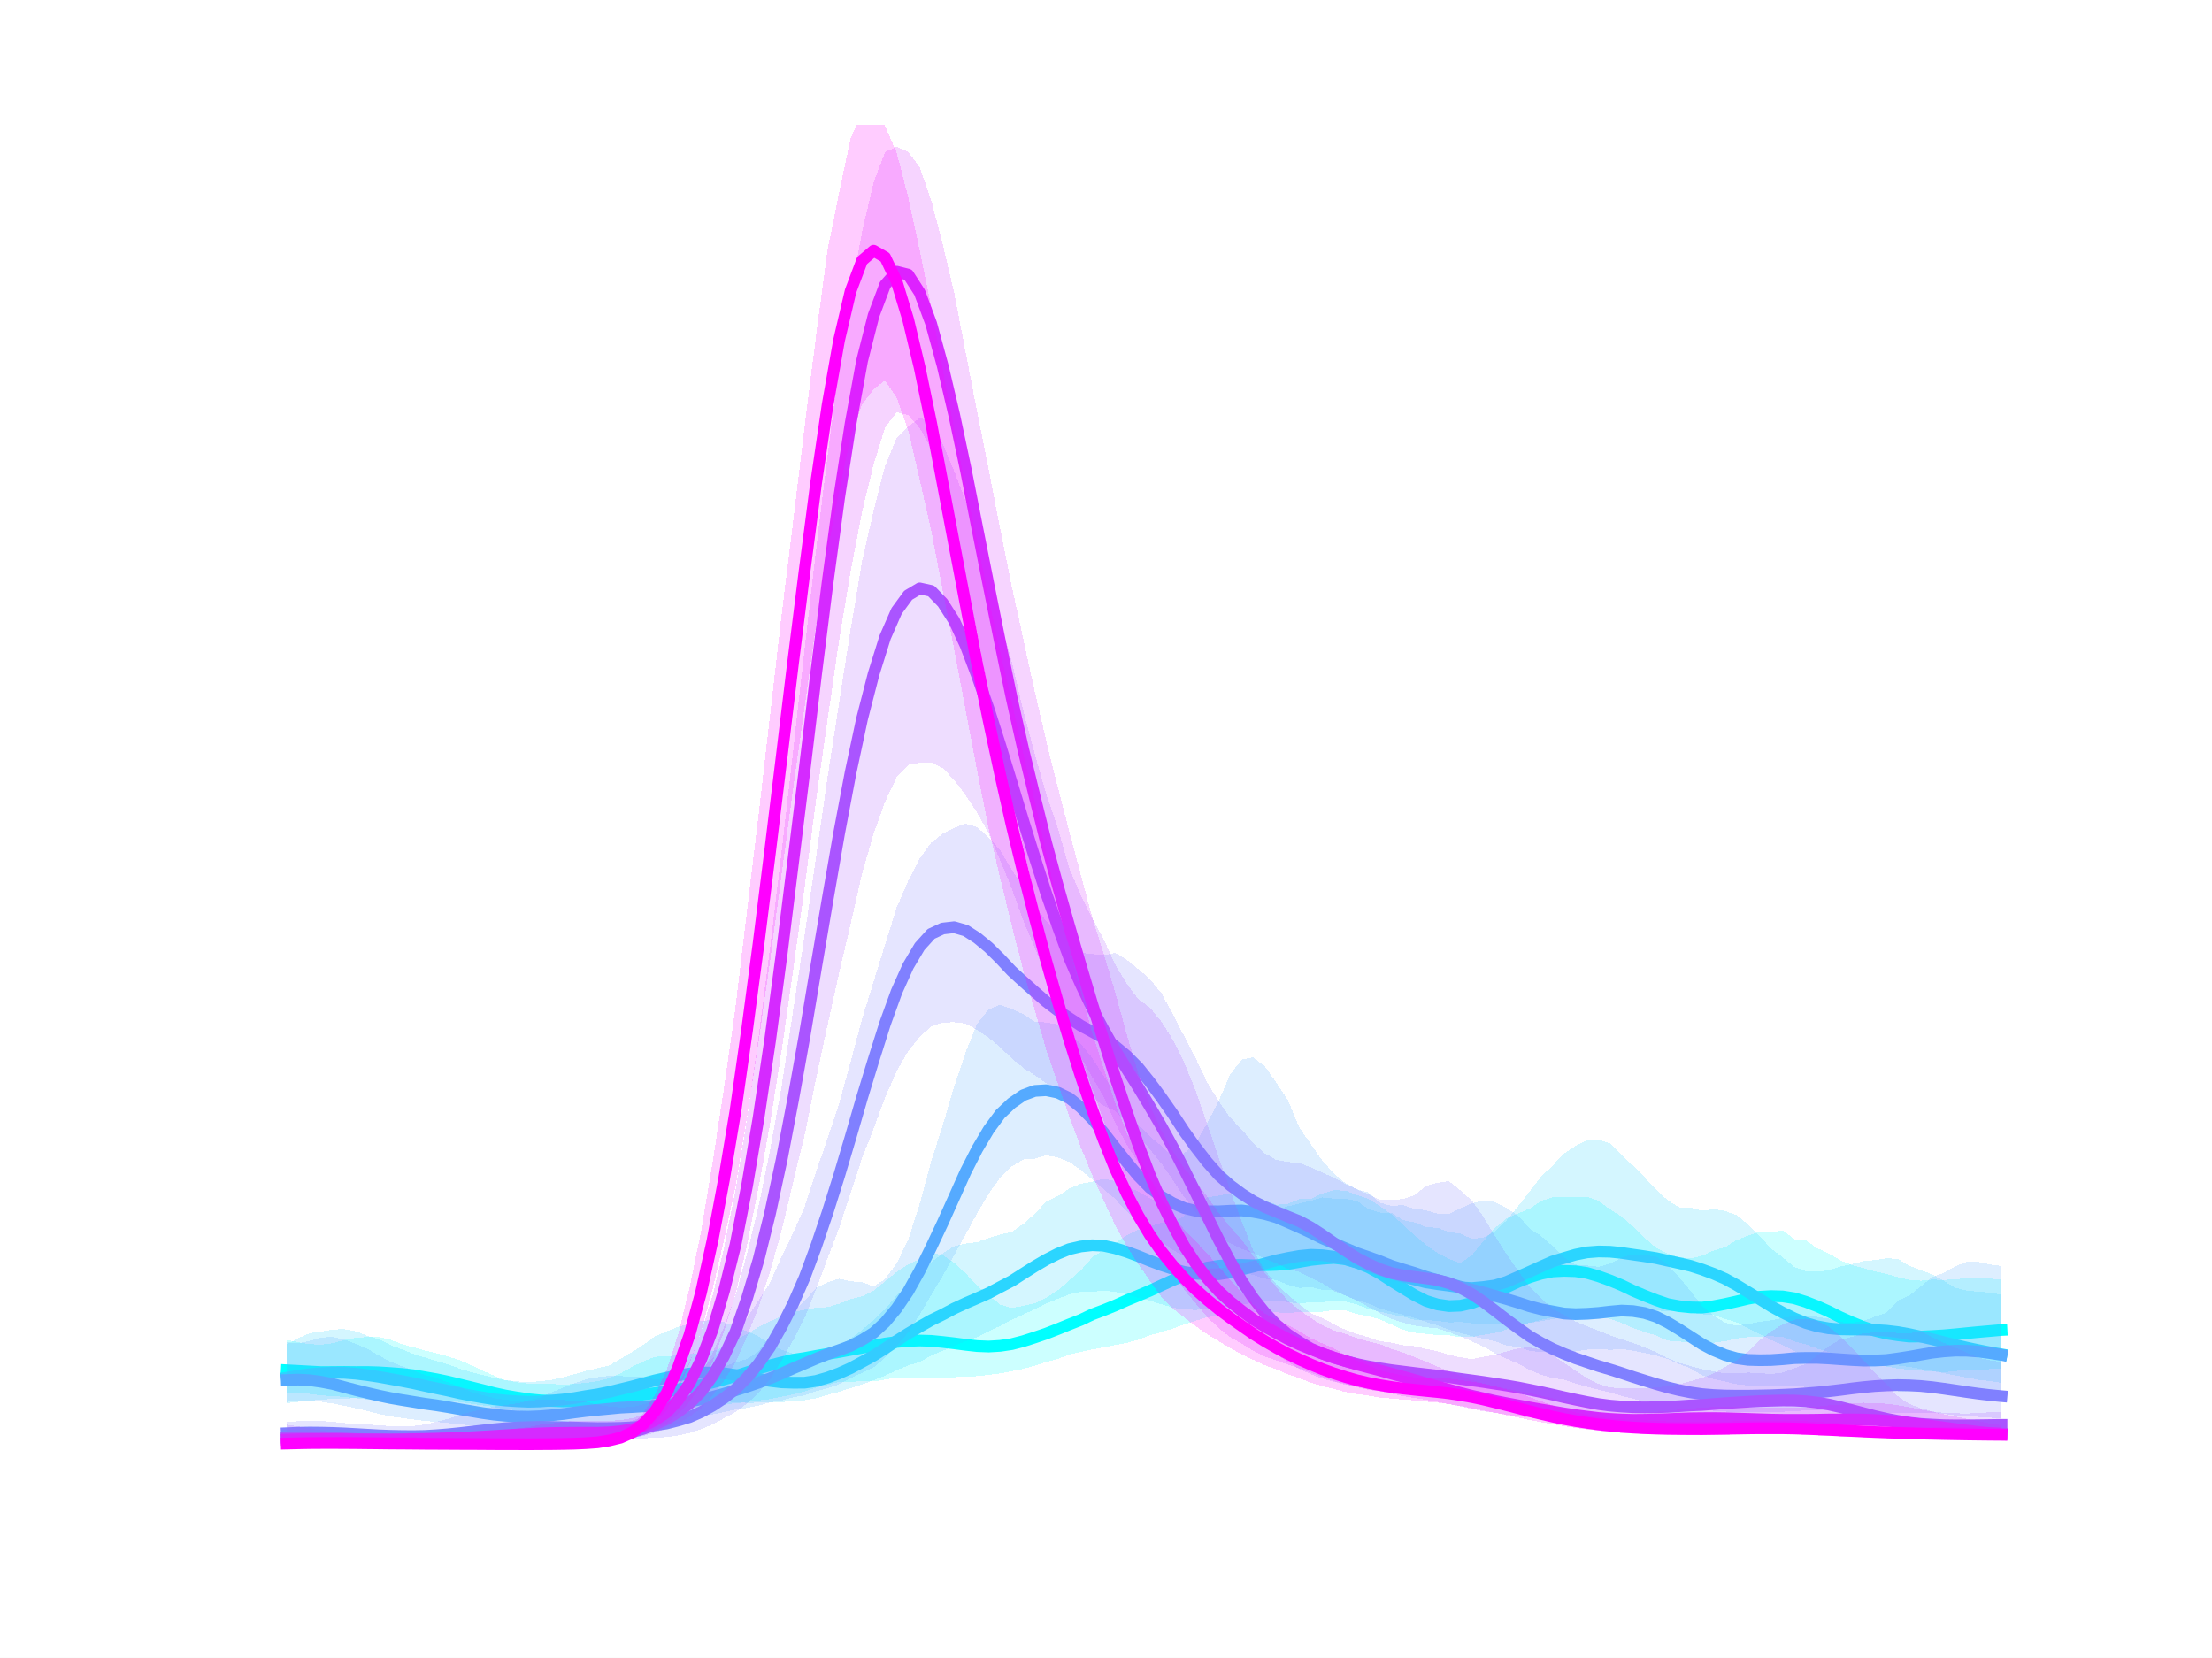 <?xml version="1.0"?>
<!DOCTYPE svg PUBLIC '-//W3C//DTD SVG 1.0//EN'
          'http://www.w3.org/TR/2001/REC-SVG-20010904/DTD/svg10.dtd'>
<svg xmlns:xlink="http://www.w3.org/1999/xlink" style="fill-opacity:1; color-rendering:auto; color-interpolation:auto; text-rendering:auto; stroke:black; stroke-linecap:square; stroke-miterlimit:10; shape-rendering:auto; stroke-opacity:1; fill:black; stroke-dasharray:none; font-weight:normal; stroke-width:1; font-family:'Dialog'; font-style:normal; stroke-linejoin:miter; font-size:12px; stroke-dashoffset:0; image-rendering:auto;" width="567" height="425" xmlns="http://www.w3.org/2000/svg"
><rect width="100%" height="100%" fill="#333333" stroke="none"/><!--Generated by the Batik Graphics2D SVG Generator--><defs id="genericDefs"
  /><g
  ><defs id="defs1"
    ><clipPath clipPathUnits="userSpaceOnUse" id="clipPath1"
      ><path d="M0 0 L567 0 L567 425 L0 425 L0 0 Z"
      /></clipPath
    ></defs
    ><g style="fill:white; stroke:white;"
    ><rect x="0" y="0" width="567" style="clip-path:url(#clipPath1); stroke:none;" height="425"
    /></g
    ><g style="fill:white; text-rendering:optimizeSpeed; color-rendering:optimizeSpeed; image-rendering:optimizeSpeed; shape-rendering:crispEdges; stroke:white; color-interpolation:sRGB;"
    ><rect x="0" width="567" height="425" y="0" style="stroke:none;"
    /></g
    ><g style="fill-opacity:0.2; fill:rgb(0,255,255); text-rendering:optimizeSpeed; image-rendering:optimizeSpeed; color-rendering:optimizeSpeed; shape-rendering:crispEdges; stroke:rgb(0,255,255); color-interpolation:sRGB; stroke-opacity:0.2;"
    ><path style="stroke:none;" d="M120.695 359.831 L123.644 360.235 L126.594 360.642 L129.544 361.204 L132.493 361.533 L135.443 361.852 L138.393 361.975 L141.342 362.24 L144.292 362.424 L147.242 362.427 L150.191 362.351 L153.141 362.181 L156.091 362.093 L159.04 361.859 L161.99 361.696 L164.94 361.589 L167.889 361.572 L170.839 361.46 L173.789 361.166 L176.738 360.971 L179.688 360.698 L182.638 360.292 L185.587 360.126 L188.537 359.682 L191.487 359.466 L194.436 358.988 L197.386 358.639 L200.336 358.029 L203.285 357.469 L206.235 356.684 L209.185 355.708 L212.134 355.038 L215.084 354.198 L218.034 354.255 L220.983 354.019 L223.933 354.13 L226.883 353.624 L229.832 353.163 L232.782 353.253 L235.732 353.336 L238.681 353.197 L241.631 353.13 L244.581 353.026 L247.53 352.936 L250.48 352.775 L253.429 352.432 L256.379 352.063 L259.329 351.497 L262.279 350.906 L265.228 350.088 L268.178 349.11 L271.127 348.369 L274.077 347.238 L277.027 346.574 L279.976 345.932 L282.926 345.382 L285.876 344.796 L288.825 344.236 L291.775 343.46 L294.725 342.315 L297.675 341.482 L300.624 340.556 L303.574 339.53 L306.524 338.564 L309.473 337.66 L312.423 337.231 L315.373 337.011 L318.322 336.454 L321.272 336.417 L324.221 336.411 L327.171 336.421 L330.121 336.561 L333.07 336.38 L336.02 336.307 L338.97 336.253 L341.92 335.796 L344.869 335.924 L347.819 336.848 L350.769 337.375 L353.718 338.229 L356.668 339.539 L359.618 340.87 L362.567 341.645 L365.517 341.949 L368.466 342.237 L371.416 342.308 L374.366 342.786 L377.315 342.747 L380.265 342.159 L383.215 341.716 L386.164 340.782 L389.114 339.946 L392.064 339.076 L395.013 338.34 L397.963 337.701 L400.913 337.36 L403.862 337.229 L406.812 337.17 L409.762 337.63 L412.711 338.123 L415.661 339.118 L418.611 340.418 L421.56 341.397 L424.51 342.368 L427.46 343.673 L430.409 343.897 L433.359 344.201 L436.309 344.248 L439.258 344.196 L442.208 343.816 L445.158 343.095 L448.107 342.778 L451.057 342.655 L454.007 342.524 L456.956 342.731 L459.906 343.861 L462.856 344.577 L465.805 345.732 L468.755 346.584 L471.705 347.567 L474.654 348.205 L477.604 348.964 L480.554 349.637 L483.503 350.292 L486.453 350.801 L489.403 351.103 L492.352 351.389 L495.302 351.495 L498.252 351.75 L501.201 351.483 L504.151 351.191 L507.101 351.171 L510.05 350.963 L513 350.917 L513.052 350.914 L513.052 328.263 L513.052 327.85 L513 327.857 L510.05 327.831 L507.101 327.765 L504.151 327.689 L501.201 327.929 L498.252 328.124 L495.302 328.032 L492.352 328.311 L489.403 328.075 L486.453 327.383 L483.503 326.55 L480.554 325.918 L477.604 325.061 L474.654 324.287 L471.705 323.06 L468.755 321.312 L465.805 319.955 L462.856 317.965 L459.906 317.616 L456.956 315.372 L454.007 315.888 L451.057 315.793 L448.107 316.708 L445.158 317.895 L442.208 319.698 L439.258 320.554 L436.309 321.908 L433.359 322.561 L430.409 322.293 L427.46 321.315 L424.51 319.849 L421.56 317.338 L418.611 314.451 L415.661 311.845 L412.711 310.019 L409.762 307.806 L406.812 306.764 L403.862 306.76 L400.913 306.849 L397.963 306.899 L395.013 307.858 L392.064 309.824 L389.114 311.088 L386.164 312.356 L383.215 314.763 L380.265 318.132 L377.315 321.731 L374.366 323.79 L371.416 322.722 L368.466 321.207 L365.517 319.118 L362.567 316.621 L359.618 313.93 L356.668 311.267 L353.718 309.187 L350.769 307.338 L347.819 306.305 L344.869 305.223 L341.92 305.073 L338.97 305.951 L336.02 307.389 L333.07 307.402 L330.121 308.571 L327.171 308.829 L324.221 307.684 L321.272 306.478 L318.322 305.034 L315.373 305.948 L312.423 306.494 L309.473 306.909 L306.524 309.55 L303.574 311.602 L300.624 313.522 L297.675 313.448 L294.725 314.436 L291.775 315.211 L288.825 316.687 L285.876 318.712 L282.926 320.398 L279.976 322.317 L277.027 325.662 L274.077 328.236 L271.127 330.794 L268.178 332.693 L265.228 334.138 L262.279 334.745 L259.329 335.319 L256.379 334.432 L253.429 332.101 L250.48 329.545 L247.53 326.425 L244.581 323.693 L241.631 321.752 L238.681 321.166 L235.732 322.805 L232.782 324.119 L229.832 326.059 L226.883 328.486 L223.933 330.824 L220.983 332.301 L218.034 333.017 L215.084 334.218 L212.134 335.081 L209.185 335.224 L206.235 335.748 L203.285 336.373 L200.336 337.415 L197.386 338.74 L194.436 340.181 L191.487 341.928 L188.537 343.515 L185.587 345.3 L182.638 346.342 L179.688 346.821 L176.738 347.145 L173.789 347.427 L170.839 347.721 L167.889 347.813 L164.94 348.997 L161.99 350.393 L159.04 352.071 L156.091 353.311 L153.141 354.058 L150.191 354.502 L147.242 354.763 L144.292 354.934 L141.342 354.772 L138.393 354.634 L135.443 354.669 L132.493 354.31 L129.544 353.813 L126.594 352.623 L123.644 351.321 L120.695 349.908 L117.745 348.645 L114.795 347.731 L111.846 346.876 L108.896 346.207 L105.946 345.376 L102.997 344.579 L100.047 343.412 L97.097 342.695 L94.148 342.757 L91.198 342.915 L88.248 343.528 L85.299 344.32 L82.349 344.716 L79.399 344.572 L76.45 344.103 L73.5 343.498 L73.5 357.07 L76.45 357.08 L79.399 357.321 L82.349 357.71 L85.299 357.873 L88.248 358.098 L91.198 358.37 L94.148 358.401 L97.097 358.503 L100.047 358.474 L102.997 358.499 L105.946 358.45 L108.896 358.755 L111.846 358.846 L114.795 359.079 L117.745 359.382 Z"
    /></g
    ><g style="stroke-linecap:butt; fill:aqua; text-rendering:geometricPrecision; image-rendering:optimizeQuality; color-rendering:optimizeQuality; stroke-linejoin:round; stroke:aqua; color-interpolation:linearRGB; stroke-width:3;"
    ><path d="M73.5 351.255 L76.45 351.416 L79.399 351.575 L82.349 351.733 L85.299 351.711 L88.248 351.685 L91.198 351.718 L94.148 351.703 L97.097 351.792 L100.047 351.975 L102.997 352.201 L105.946 352.536 L108.896 353.036 L111.846 353.55 L114.795 354.163 L117.745 354.882 L120.695 355.592 L123.644 356.323 L126.594 357.082 L129.544 357.725 L132.493 358.23 L135.443 358.683 L138.393 358.966 L141.342 359.108 L144.292 359.228 L147.242 359.193 L150.191 359.059 L153.141 358.871 L156.091 358.565 L159.04 358.22 L161.99 357.875 L164.94 357.491 L167.889 357.102 L170.839 356.653 L173.789 356.175 L176.738 355.654 L179.688 355.074 L182.638 354.397 L185.587 353.602 L188.537 352.754 L191.487 351.796 L194.436 350.838 L197.386 350.002 L200.336 349.259 L203.285 348.563 L206.235 348.118 L209.185 347.574 L212.134 347.072 L215.084 346.593 L218.034 346.042 L220.983 345.513 L223.933 344.983 L226.883 344.407 L229.832 344.017 L232.782 343.747 L235.732 343.641 L238.681 343.727 L241.631 344.018 L244.581 344.354 L247.53 344.741 L250.48 345.067 L253.429 345.183 L256.379 345.007 L259.329 344.568 L262.279 343.808 L265.228 342.863 L268.178 341.862 L271.127 340.712 L274.077 339.512 L277.027 338.36 L279.976 336.953 L282.926 335.849 L285.876 334.656 L288.825 333.34 L291.775 332.118 L294.725 330.885 L297.675 329.52 L300.624 328.164 L303.574 326.98 L306.524 325.809 L309.473 324.925 L312.423 324.473 L315.373 324.267 L318.322 324.252 L321.272 324.347 L324.221 324.344 L327.171 324.244 L330.121 324.015 L333.07 323.513 L336.02 322.984 L338.97 322.678 L341.92 322.475 L344.869 322.813 L347.819 323.682 L350.769 324.863 L353.718 326.45 L356.668 328.373 L359.618 330.194 L362.567 331.985 L365.517 333.476 L368.466 334.387 L371.416 334.822 L374.366 334.702 L377.315 334.022 L380.265 332.917 L383.215 331.528 L386.164 329.988 L389.114 328.608 L392.064 327.437 L395.013 326.528 L397.963 325.935 L400.913 325.782 L403.862 325.874 L406.812 326.321 L409.762 327.176 L412.711 328.236 L415.661 329.459 L418.611 330.875 L421.56 332.119 L424.51 333.283 L427.46 334.292 L430.409 334.839 L433.359 335.139 L436.309 335.196 L439.258 334.84 L442.208 334.272 L445.158 333.614 L448.107 332.92 L451.057 332.412 L454.007 332.246 L456.956 332.334 L459.906 332.802 L462.856 333.706 L465.805 334.853 L468.755 336.17 L471.705 337.652 L474.654 338.97 L477.604 340.14 L480.554 341.123 L483.503 341.839 L486.453 342.301 L489.403 342.636 L492.352 342.617 L495.302 342.481 L498.252 342.303 L501.201 342.042 L504.151 341.748 L507.101 341.467 L510.05 341.211 L513 340.948 L513.052 340.945" style="fill:none; fill-rule:evenodd;"
    /></g
    ><g style="fill-opacity:0.2; fill:rgb(43,213,255); text-rendering:optimizeSpeed; image-rendering:optimizeSpeed; color-rendering:optimizeSpeed; shape-rendering:crispEdges; stroke:rgb(43,213,255); color-interpolation:sRGB; stroke-opacity:0.2;"
    ><path style="stroke:none;" d="M88.248 358.506 L91.198 358.412 L94.148 358.727 L97.097 358.878 L100.047 359.351 L102.997 359.729 L105.946 360.036 L108.896 360.401 L111.846 360.763 L114.795 361.176 L117.745 361.602 L120.695 361.957 L123.644 362.003 L126.594 362.295 L129.544 362.446 L132.493 362.587 L135.443 362.736 L138.393 362.822 L141.342 362.65 L144.292 362.401 L147.242 362.132 L150.191 361.863 L153.141 361.608 L156.091 361.228 L159.04 360.724 L161.99 360.449 L164.94 360.063 L167.889 359.753 L170.839 359.826 L173.789 359.57 L176.738 359.532 L179.688 359.278 L182.638 359.372 L185.587 359.34 L188.537 359.381 L191.487 359.637 L194.436 359.555 L197.386 359.358 L200.336 359.419 L203.285 359.234 L206.235 358.955 L209.185 358.444 L212.134 357.578 L215.084 356.756 L218.034 355.849 L220.983 354.895 L223.933 353.802 L226.883 352.64 L229.832 351.264 L232.782 350.037 L235.732 349.142 L238.681 347.486 L241.631 346.301 L244.581 345.031 L247.53 343.831 L250.48 342.775 L253.429 341.279 L256.379 339.881 L259.329 338.374 L262.279 336.966 L265.228 335.621 L268.178 334.17 L271.127 332.955 L274.077 331.799 L277.027 331.168 L279.976 331.185 L282.926 330.799 L285.876 331.158 L288.825 331.764 L291.775 332.681 L294.725 333.455 L297.675 334.333 L300.624 335.196 L303.574 335.694 L306.524 335.807 L309.473 335.42 L312.423 335.119 L315.373 334.942 L318.322 334.419 L321.272 334.019 L324.221 333.619 L327.171 333.597 L330.121 333.75 L333.07 334.218 L336.02 333.773 L338.97 333.777 L341.92 333.588 L344.869 333.651 L347.819 334.413 L350.769 335.499 L353.718 336.25 L356.668 336.912 L359.618 337.536 L362.567 338.283 L365.517 338.373 L368.466 338.604 L371.416 338.996 L374.366 338.881 L377.315 339.183 L380.265 339.238 L383.215 339.273 L386.164 339.396 L389.114 339.356 L392.064 339.147 L395.013 338.703 L397.963 338.135 L400.913 337.518 L403.862 337.125 L406.812 336.259 L409.762 335.899 L412.711 335.466 L415.661 335.707 L418.611 335.165 L421.56 335.512 L424.51 335.927 L427.46 336.112 L430.409 336.106 L433.359 336.491 L436.309 336.879 L439.258 337.126 L442.208 338.119 L445.158 338.977 L448.107 340.474 L451.057 341.974 L454.007 343.524 L456.956 344.818 L459.906 346.373 L462.856 347.488 L465.805 347.909 L468.755 348.876 L471.705 349.341 L474.654 349.579 L477.604 349.54 L480.554 349.535 L483.503 349.749 L486.453 350.046 L489.403 350.381 L492.352 350.914 L495.302 351.461 L498.252 352.023 L501.201 352.574 L504.151 353.134 L507.101 353.7 L510.05 353.999 L513 354.461 L513.052 354.468 L513.052 354.074 L513.052 331.94 L513 331.928 L510.05 331.289 L507.101 331.156 L504.151 330.812 L501.201 330.137 L498.252 328.331 L495.302 326.7 L492.352 325.604 L489.403 324.467 L486.453 322.686 L483.503 322.565 L480.554 323.009 L477.604 323.306 L474.654 324.066 L471.705 324.669 L468.755 325.675 L465.805 326.036 L462.856 325.835 L459.906 324.813 L456.956 322.297 L454.007 320.075 L451.057 316.883 L448.107 313.889 L445.158 311.484 L442.208 310.463 L439.258 309.954 L436.309 310.371 L433.359 309.553 L430.409 309.474 L427.46 307.684 L424.51 304.86 L421.56 301.793 L418.611 298.854 L415.661 295.949 L412.711 293.144 L409.762 292.164 L406.812 292.299 L403.862 293.762 L400.913 295.704 L397.963 298.811 L395.013 301.666 L392.064 305.404 L389.114 309.25 L386.164 312.851 L383.215 315.669 L380.265 317.203 L377.315 317.575 L374.366 316.267 L371.416 315.805 L368.466 314.76 L365.517 314.551 L362.567 313.34 L359.618 312.777 L356.668 310.901 L353.718 310.827 L350.769 309.893 L347.819 307.869 L344.869 307.277 L341.92 307.249 L338.97 306.963 L336.02 307.776 L333.07 308.523 L330.121 309.232 L327.171 310.043 L324.221 310.096 L321.272 310.672 L318.322 310.861 L315.373 311.588 L312.423 311.767 L309.473 311.624 L306.524 310.575 L303.574 310.537 L300.624 310.097 L297.675 308.679 L294.725 307.122 L291.775 305.436 L288.825 304.165 L285.876 302.771 L282.926 302.217 L279.976 302.928 L277.027 303.447 L274.077 304.682 L271.127 306.613 L268.178 308.058 L265.228 311.161 L262.279 313.766 L259.329 315.809 L256.379 316.47 L253.429 317.333 L250.48 318.419 L247.53 318.789 L244.581 319.466 L241.631 321.288 L238.681 323.635 L235.732 326.66 L232.782 329.622 L229.832 332.079 L226.883 335.608 L223.933 338.345 L220.983 340.931 L218.034 343.11 L215.084 344.953 L212.134 346.423 L209.185 347.277 L206.235 347.524 L203.285 346.977 L200.336 345.998 L197.386 344.505 L194.436 342.559 L191.487 341.289 L188.537 339.953 L185.587 338.927 L182.638 338.443 L179.688 338.556 L176.738 339.43 L173.789 340.108 L170.839 341.309 L167.889 342.584 L164.94 344.712 L161.99 346.611 L159.04 348.36 L156.091 350.043 L153.141 350.74 L150.191 351.417 L147.242 352.284 L144.292 353.035 L141.342 353.736 L138.393 354.06 L135.443 354.358 L132.493 354.077 L129.544 353.789 L126.594 353.216 L123.644 352.462 L120.695 351.736 L117.745 350.808 L114.795 349.767 L111.846 348.88 L108.896 347.995 L105.946 347.035 L102.997 345.914 L100.047 344.802 L97.097 343.304 L94.148 342.42 L91.198 341.247 L88.248 340.723 L85.299 340.801 L82.349 341.365 L79.399 341.747 L76.45 343.041 L73.5 344.613 L73.5 359.701 L76.45 359.354 L79.399 358.987 L82.349 358.806 L85.299 358.572 Z"
    /></g
    ><g style="stroke-linecap:butt; fill:rgb(43,213,255); text-rendering:geometricPrecision; image-rendering:optimizeQuality; color-rendering:optimizeQuality; stroke-linejoin:round; stroke:rgb(43,213,255); color-interpolation:linearRGB; stroke-width:3;"
    ><path d="M73.5 353.165 L76.45 352.649 L79.399 352.253 L82.349 352.013 L85.299 351.88 L88.248 351.919 L91.198 352.144 L94.148 352.503 L97.097 352.945 L100.047 353.478 L102.997 354.01 L105.946 354.585 L108.896 355.248 L111.846 355.861 L114.795 356.465 L117.745 357.14 L120.695 357.707 L123.644 358.216 L126.594 358.698 L129.544 359.013 L132.493 359.205 L135.443 359.332 L138.393 359.259 L141.342 359.029 L144.292 358.76 L147.242 358.382 L150.191 357.87 L153.141 357.427 L156.091 356.84 L159.04 356.122 L161.99 355.408 L164.94 354.621 L167.889 353.842 L170.839 353.183 L173.789 352.577 L176.738 352.113 L179.688 351.872 L182.638 351.849 L185.587 352.026 L188.537 352.481 L191.487 352.968 L194.436 353.495 L197.386 353.997 L200.336 354.353 L203.285 354.454 L206.235 354.44 L209.185 353.988 L212.134 353.145 L215.084 352.05 L218.034 350.724 L220.983 349.144 L223.933 347.525 L226.883 345.661 L229.832 343.723 L232.782 341.845 L235.732 340.106 L238.681 338.428 L241.631 336.991 L244.581 335.432 L247.53 334.063 L250.48 332.796 L253.429 331.489 L256.379 329.923 L259.329 328.379 L262.279 326.491 L265.228 324.623 L268.178 322.899 L271.127 321.404 L274.077 320.211 L277.027 319.529 L279.976 319.212 L282.926 319.35 L285.876 319.996 L288.825 320.904 L291.775 322 L294.725 323.196 L297.675 324.304 L300.624 325.275 L303.574 326.048 L306.524 326.52 L309.473 326.67 L312.423 326.651 L315.373 326.2 L318.322 325.414 L321.272 324.694 L324.221 323.887 L327.171 323.095 L330.121 322.474 L333.07 321.95 L336.02 321.66 L338.97 321.771 L341.92 322.157 L344.869 322.72 L347.819 323.647 L350.769 324.579 L353.718 325.509 L356.668 326.435 L359.618 327.27 L362.567 327.985 L365.517 328.741 L368.466 329.196 L371.416 329.579 L374.366 330.019 L377.315 330.185 L380.265 329.917 L383.215 329.513 L386.164 328.612 L389.114 327.319 L392.064 326.012 L395.013 324.671 L397.963 323.383 L400.913 322.484 L403.862 321.623 L406.812 321.04 L409.762 320.816 L412.711 320.879 L415.661 321.184 L418.611 321.617 L421.56 322.035 L424.51 322.512 L427.46 323.174 L430.409 323.81 L433.359 324.496 L436.309 325.436 L439.258 326.526 L442.208 327.822 L445.158 329.435 L448.107 331.231 L451.057 333.032 L454.007 334.869 L456.956 336.485 L459.906 337.934 L462.856 339.139 L465.805 339.986 L468.755 340.515 L471.705 340.772 L474.654 340.82 L477.604 340.847 L480.554 340.937 L483.503 341.123 L486.453 341.47 L489.403 341.994 L492.352 342.639 L495.302 343.314 L498.252 344.068 L501.201 344.776 L504.151 345.466 L507.101 346.093 L510.05 346.671 L513 347.172 L513.052 347.181" style="fill:none; fill-rule:evenodd;"
    /></g
    ><g style="fill-opacity:0.2; fill:rgb(85,170,255); text-rendering:optimizeSpeed; image-rendering:optimizeSpeed; color-rendering:optimizeSpeed; shape-rendering:crispEdges; stroke:rgb(85,170,255); color-interpolation:sRGB; stroke-opacity:0.2;"
    ><path style="stroke:none;" d="M94.148 361.707 L97.097 362.45 L100.047 363.089 L102.997 363.494 L105.946 363.874 L108.896 364.262 L111.846 364.481 L114.795 364.787 L117.745 365.088 L120.695 365.459 L123.644 365.581 L126.594 365.718 L129.544 365.703 L132.493 365.836 L135.443 365.788 L138.393 365.828 L141.342 365.748 L144.292 365.745 L147.242 365.673 L150.191 365.546 L153.141 365.386 L156.091 365.31 L159.04 365.165 L161.99 364.942 L164.94 364.754 L167.889 364.712 L170.839 364.253 L173.789 364.046 L176.738 363.517 L179.688 362.997 L182.638 362.582 L185.587 361.962 L188.537 361.32 L191.487 360.918 L194.436 360.302 L197.386 359.505 L200.336 359.007 L203.285 358.191 L206.235 357.69 L209.185 356.625 L212.134 355.866 L215.084 354.84 L218.034 353.321 L220.983 351.917 L223.933 350.516 L226.883 348.013 L229.832 344.983 L232.782 341.625 L235.732 337.004 L238.681 332.017 L241.631 327.082 L244.581 321.772 L247.53 316.442 L250.48 310.996 L253.429 305.954 L256.379 301.927 L259.329 299.022 L262.279 297.225 L265.228 297.032 L268.178 296.145 L271.127 296.686 L274.077 297.855 L277.027 299.906 L279.976 302.374 L282.926 304.845 L285.876 307.351 L288.825 310.557 L291.775 313.223 L294.725 316.105 L297.675 318.262 L300.624 320.43 L303.574 322.054 L306.524 323.572 L309.473 323.671 L312.423 324.518 L315.373 325.271 L318.322 326.047 L321.272 326.841 L324.221 327.79 L327.171 328.14 L330.121 329.301 L333.07 330.153 L336.02 329.907 L338.97 330.656 L341.92 330.67 L344.869 332.124 L347.819 333.333 L350.769 334.1 L353.718 335.422 L356.668 336.283 L359.618 337.021 L362.567 337.845 L365.517 338.842 L368.466 339.768 L371.416 340.807 L374.366 341.687 L377.315 342.52 L380.265 343.169 L383.215 343.847 L386.164 344.894 L389.114 345.269 L392.064 346.263 L395.013 346.61 L397.963 346.7 L400.913 346.673 L403.862 346.445 L406.812 345.993 L409.762 345.788 L412.711 346.045 L415.661 345.789 L418.611 346.234 L421.56 346.812 L424.51 347.472 L427.46 348.376 L430.409 349.682 L433.359 350.792 L436.309 352.574 L439.258 353.494 L442.208 354.151 L445.158 354.831 L448.107 355.163 L451.057 355.378 L454.007 355.419 L456.956 355.467 L459.906 355.443 L462.856 355.519 L465.805 355.528 L468.755 355.676 L471.705 356.06 L474.654 356.138 L477.604 356.142 L480.554 356.406 L483.503 356.594 L486.453 356.642 L489.403 356.759 L492.352 356.707 L495.302 356.708 L498.252 356.891 L501.201 356.641 L504.151 356.433 L507.101 356.782 L510.05 357.214 L513 357.347 L513.052 357.355 L513.052 356.79 L513.052 324.55 L513 324.524 L510.05 324.14 L507.101 323.46 L504.151 323.488 L501.201 324.575 L498.252 326.317 L495.302 327.394 L492.352 329.74 L489.403 332.088 L486.453 333.42 L483.503 336.53 L480.554 337.56 L477.604 338.568 L474.654 339.159 L471.705 338.894 L468.755 338.043 L465.805 337.593 L462.856 337.344 L459.906 337.375 L456.956 337.863 L454.007 338.474 L451.057 338.834 L448.107 339.405 L445.158 339.839 L442.208 339.027 L439.258 337.306 L436.309 334.758 L433.359 331.012 L430.409 327.359 L427.46 324.226 L424.51 322.081 L421.56 321.815 L418.611 321.502 L415.661 322.367 L412.711 323.937 L409.762 324.737 L406.812 324.406 L403.862 324.191 L400.913 322.367 L397.963 319.432 L395.013 316.812 L392.064 314.936 L389.114 311.547 L386.164 309.697 L383.215 308.145 L380.265 307.768 L377.315 308.438 L374.366 309.738 L371.416 311.189 L368.466 311.115 L365.517 310.267 L362.567 309.857 L359.618 308.918 L356.668 309.122 L353.718 308.294 L350.769 305.673 L347.819 304.859 L344.869 303.298 L341.92 300.775 L338.97 297.563 L336.02 293.306 L333.07 289.083 L330.121 281.978 L327.171 277.533 L324.221 273.364 L321.272 271.037 L318.322 271.598 L315.373 275.334 L312.423 282.132 L309.473 287.86 L306.524 292.956 L303.574 295.608 L300.624 296.451 L297.675 293.726 L294.725 291.267 L291.775 288.39 L288.825 284.663 L285.876 280.115 L282.926 275.869 L279.976 271.224 L277.027 267.615 L274.077 265.097 L271.127 262.616 L268.178 262.094 L265.228 261.97 L262.279 259.984 L259.329 258.669 L256.379 257.565 L253.429 258.714 L250.48 262.447 L247.53 269.684 L244.581 278.522 L241.631 288.497 L238.681 297.735 L235.732 308.622 L232.782 317.848 L229.832 323.857 L226.883 327.876 L223.933 329.783 L220.983 328.673 L218.034 328.468 L215.084 327.793 L212.134 328.678 L209.185 330.119 L206.235 333.516 L203.285 336.5 L200.336 339.678 L197.386 342.359 L194.436 346.396 L191.487 348.38 L188.537 349.221 L185.587 350.377 L182.638 351.307 L179.688 352.09 L176.738 352.694 L173.789 353.229 L170.839 353.321 L167.889 353.633 L164.94 353.011 L161.99 352.908 L159.04 352.747 L156.091 352.704 L153.141 353.02 L150.191 353.575 L147.242 354.576 L144.292 355.717 L141.342 356.9 L138.393 358.3 L135.443 358.898 L132.493 359.168 L129.544 358.82 L126.594 358.383 L123.644 357.616 L120.695 356.777 L117.745 355.459 L114.795 354.329 L111.846 353.223 L108.896 352.458 L105.946 351.264 L102.997 350.228 L100.047 349.072 L97.097 347.482 L94.148 345.72 L91.198 344.481 L88.248 343.372 L85.299 342.716 L82.349 342.878 L79.399 343.727 L76.45 344.345 L73.5 344.1 L73.5 359.384 L76.45 359.23 L79.399 359.201 L82.349 359.332 L85.299 359.786 L88.248 360.355 L91.198 360.998 Z"
    /></g
    ><g style="stroke-linecap:butt; fill:rgb(85,170,255); text-rendering:geometricPrecision; image-rendering:optimizeQuality; color-rendering:optimizeQuality; stroke-linejoin:round; stroke:rgb(85,170,255); color-interpolation:linearRGB; stroke-width:3;"
    ><path d="M73.5 353.753 L76.45 353.654 L79.399 353.808 L82.349 354.221 L85.299 354.782 L88.248 355.574 L91.198 356.343 L94.148 357.064 L97.097 357.752 L100.047 358.37 L102.997 358.878 L105.946 359.35 L108.896 359.83 L111.846 360.23 L114.795 360.704 L117.745 361.228 L120.695 361.726 L123.644 362.221 L126.594 362.634 L129.544 362.924 L132.493 363.105 L135.443 363.159 L138.393 363.04 L141.342 362.804 L144.292 362.49 L147.242 362.078 L150.191 361.707 L153.141 361.406 L156.091 361.135 L159.04 360.852 L161.99 360.698 L164.94 360.517 L167.889 360.311 L170.839 360.104 L173.789 359.715 L176.738 359.256 L179.688 358.713 L182.638 358.08 L185.587 357.263 L188.537 356.396 L191.487 355.457 L194.436 354.443 L197.386 353.339 L200.336 352.104 L203.285 350.794 L206.235 349.543 L209.185 348.277 L212.134 347.13 L215.084 346.101 L218.034 345.014 L220.983 343.483 L223.933 341.658 L226.883 338.962 L229.832 335.413 L232.782 331.064 L235.732 325.757 L238.681 319.748 L241.631 313.483 L244.581 306.916 L247.53 300.337 L250.48 294.556 L253.429 289.579 L256.379 285.582 L259.329 282.791 L262.279 280.751 L265.228 279.653 L268.178 279.478 L271.127 280.088 L274.077 281.491 L277.027 283.86 L279.976 286.846 L282.926 290.367 L285.876 294.188 L288.825 297.896 L291.775 301.442 L294.725 304.484 L297.675 306.705 L300.624 308.412 L303.574 309.693 L306.524 310.391 L309.473 310.509 L312.423 310.517 L315.373 310.359 L318.322 310.294 L321.272 310.656 L324.221 311.221 L327.171 312.061 L330.121 313.322 L333.07 314.62 L336.02 315.989 L338.97 317.458 L341.92 318.736 L344.869 319.976 L347.819 321.236 L350.769 322.245 L353.718 323.302 L356.668 324.483 L359.618 325.414 L362.567 326.297 L365.517 327.298 L368.466 328.165 L371.416 328.989 L374.366 329.863 L377.315 330.607 L380.265 331.337 L383.215 332.201 L386.164 333.009 L389.114 333.902 L392.064 334.861 L395.013 335.624 L397.963 336.17 L400.913 336.719 L403.862 336.881 L406.812 336.783 L409.762 336.566 L412.711 336.223 L415.661 335.958 L418.611 336.096 L421.56 336.586 L424.51 337.534 L427.46 339.001 L430.409 340.771 L433.359 342.676 L436.309 344.583 L439.258 346.137 L442.208 347.359 L445.158 348.2 L448.107 348.602 L451.057 348.687 L454.007 348.644 L456.956 348.442 L459.906 348.166 L462.856 348.094 L465.805 348.089 L468.755 348.235 L471.705 348.446 L474.654 348.639 L477.604 348.781 L480.554 348.771 L483.503 348.633 L486.453 348.241 L489.403 347.786 L492.352 347.271 L495.302 346.767 L498.252 346.429 L501.201 346.229 L504.151 346.254 L507.101 346.471 L510.05 346.86 L513 347.328 L513.052 347.338" style="fill:none; fill-rule:evenodd;"
    /></g
    ><g style="fill-opacity:0.2; fill:rgb(128,128,255); text-rendering:optimizeSpeed; image-rendering:optimizeSpeed; color-rendering:optimizeSpeed; shape-rendering:crispEdges; stroke:rgb(128,128,255); color-interpolation:sRGB; stroke-opacity:0.2;"
    ><path style="stroke:none;" d="M73.5 364.541 L73.5 369.103 L76.45 369.061 L79.399 368.995 L82.349 369.064 L85.299 369.22 L88.248 369.336 L91.198 369.449 L94.148 369.599 L97.097 369.791 L100.047 369.907 L102.997 369.993 L105.946 370.084 L108.896 370.09 L111.846 369.977 L114.795 369.844 L117.745 369.776 L120.695 369.734 L123.644 369.664 L126.594 369.563 L129.544 369.439 L132.493 369.335 L135.443 369.196 L138.393 369.079 L141.342 369.064 L144.292 368.967 L147.242 368.964 L150.191 368.916 L153.141 368.876 L156.091 368.828 L159.04 368.836 L161.99 368.793 L164.94 368.682 L167.889 368.625 L170.839 368.399 L173.789 367.965 L176.738 367.331 L179.688 366.336 L182.638 365.178 L185.587 363.572 L188.537 361.955 L191.487 359.801 L194.436 357.029 L197.386 353.556 L200.336 348.783 L203.285 343.612 L206.235 337.806 L209.185 330.534 L212.134 322.549 L215.084 314.837 L218.034 305.865 L220.983 296.854 L223.933 289.328 L226.883 281.343 L229.832 274.626 L232.782 269.471 L235.732 265.81 L238.681 263.099 L241.631 262.098 L244.581 262.05 L247.53 262.396 L250.48 264.051 L253.429 265.996 L256.379 268.43 L259.329 271.317 L262.279 273.71 L265.228 275.638 L268.178 277.646 L271.127 279.048 L274.077 280.491 L277.027 281.879 L279.976 281.379 L282.926 283.449 L285.876 284.809 L288.825 287.719 L291.775 291.04 L294.725 294.551 L297.675 298.253 L300.624 302.46 L303.574 306.892 L306.524 310.786 L309.473 314.469 L312.423 317.264 L315.373 318.745 L318.322 320.152 L321.272 321.249 L324.221 322.687 L327.171 323.818 L330.121 325.288 L333.07 326.034 L336.02 327.575 L338.97 328.976 L341.92 330.93 L344.869 332.154 L347.819 333.391 L350.769 335.015 L353.718 336.602 L356.668 338.073 L359.618 339.063 L362.567 339.813 L365.517 340.223 L368.466 340.532 L371.416 341.504 L374.366 342.566 L377.315 343.891 L380.265 345.201 L383.215 346.935 L386.164 348.297 L389.114 349.537 L392.064 351.152 L395.013 352.377 L397.963 353.255 L400.913 353.667 L403.862 354.667 L406.812 355.473 L409.762 356.223 L412.711 356.952 L415.661 357.797 L418.611 358.559 L421.56 359.272 L424.51 359.784 L427.46 360.369 L430.409 360.727 L433.359 361.095 L436.309 361.482 L439.258 361.643 L442.208 361.83 L445.158 362.082 L448.107 361.997 L451.057 362.065 L454.007 362.024 L456.956 361.883 L459.906 361.699 L462.856 361.583 L465.805 361.448 L468.755 361.432 L471.705 361.683 L474.654 361.863 L477.604 361.967 L480.554 362.14 L483.503 362.14 L486.453 362.106 L489.403 362.167 L492.352 362.165 L495.302 362.232 L498.252 362.391 L501.201 362.826 L504.151 362.976 L507.101 363.244 L510.05 363.405 L513 363.651 L513.052 363.659 L513.052 363.397 L513.052 349.117 L513 349.113 L510.05 348.687 L507.101 348.044 L504.151 346.736 L501.201 345.477 L498.252 344.239 L495.302 342.801 L492.352 341.34 L489.403 341.802 L486.453 341.742 L483.503 341.339 L480.554 341.626 L477.604 341.754 L474.654 342.72 L471.705 343.387 L468.755 345.122 L465.805 347.463 L462.856 349.683 L459.906 350.742 L456.956 351.856 L454.007 352.238 L451.057 352.002 L448.107 351.852 L445.158 352.03 L442.208 352.114 L439.258 351.529 L436.309 350.954 L433.359 350.2 L430.409 349.37 L427.46 348.171 L424.51 346.641 L421.56 345.357 L418.611 344.259 L415.661 343.341 L412.711 342.304 L409.762 341.123 L406.812 340.009 L403.862 338.763 L400.913 337.149 L397.963 335.4 L395.013 332.808 L392.064 329.84 L389.114 325.752 L386.164 321.483 L383.215 316.868 L380.265 311.952 L377.315 307.815 L374.366 305.156 L371.416 302.78 L368.466 303.203 L365.517 304.002 L362.567 306.428 L359.618 307.358 L356.668 307.636 L353.718 307.613 L350.769 306.127 L347.819 304.892 L344.869 303.477 L341.92 301.894 L338.97 300.595 L336.02 299.264 L333.07 298.129 L330.121 297.848 L327.171 297.363 L324.221 295.665 L321.272 293.059 L318.322 289.531 L315.373 286.558 L312.423 282.358 L309.473 277.566 L306.524 271.324 L303.574 265.67 L300.624 259.954 L297.675 254.573 L294.725 250.933 L291.775 248.432 L288.825 246.03 L285.876 244.277 L282.926 244.833 L279.976 244.577 L277.027 244.221 L274.077 241.869 L271.127 239.128 L268.178 236.181 L265.228 232.017 L262.279 227.411 L259.329 222.945 L256.379 217.918 L253.429 214.666 L250.48 212.033 L247.53 211.144 L244.581 212.206 L241.631 213.7 L238.681 216.04 L235.732 220.061 L232.782 225.814 L229.832 232.646 L226.883 242.073 L223.933 251.618 L220.983 261.174 L218.034 272.23 L215.084 282.849 L212.134 291.829 L209.185 300.382 L206.235 309.376 L203.285 316.107 L200.336 322.146 L197.386 328.836 L194.436 333.365 L191.487 337.93 L188.537 341.364 L185.587 344.94 L182.638 348.254 L179.688 351.085 L176.738 353.564 L173.789 356.034 L170.839 357.96 L167.889 359.225 L164.94 359.999 L161.99 360.684 L159.04 360.76 L156.091 360.539 L153.141 360.096 L150.191 359.335 L147.242 359.25 L144.292 358.848 L141.342 358.708 L138.393 358.774 L135.443 359.104 L132.493 359.763 L129.544 360.168 L126.594 360.537 L123.644 361.274 L120.695 361.952 L117.745 362.73 L114.795 363.708 L111.846 364.487 L108.896 365.173 L105.946 365.55 L102.997 365.596 L100.047 365.548 L97.097 365.378 L94.148 365.106 L91.198 364.951 L88.248 364.79 L85.299 364.493 L82.349 364.243 L79.399 364.168 L76.45 364.327 Z"
    /></g
    ><g style="stroke-linecap:butt; fill:rgb(128,128,255); text-rendering:geometricPrecision; image-rendering:optimizeQuality; color-rendering:optimizeQuality; stroke-linejoin:round; stroke:rgb(128,128,255); color-interpolation:linearRGB; stroke-width:3;"
    ><path d="M73.5 367.392 L76.45 367.273 L79.399 367.223 L82.349 367.251 L85.299 367.321 L88.248 367.442 L91.198 367.605 L94.148 367.774 L97.097 367.94 L100.047 368.052 L102.997 368.113 L105.946 368.134 L108.896 368.084 L111.846 367.908 L114.795 367.676 L117.745 367.377 L120.695 367.04 L123.644 366.704 L126.594 366.39 L129.544 366.113 L132.493 365.928 L135.443 365.835 L138.393 365.771 L141.342 365.796 L144.292 365.855 L147.242 365.942 L150.191 366.026 L153.141 366.098 L156.091 366.079 L159.04 366.029 L161.99 365.891 L164.94 365.684 L167.889 365.358 L170.839 364.906 L173.789 364.151 L176.738 363.272 L179.688 361.978 L182.638 360.359 L185.587 358.385 L188.537 356.112 L191.487 353.124 L194.436 349.599 L197.386 345.306 L200.336 340.106 L203.285 334.244 L206.235 327.493 L209.185 319.528 L212.134 310.778 L215.084 301.418 L218.034 291.488 L220.983 281.331 L223.933 271.67 L226.883 262.34 L229.832 254.193 L232.782 247.626 L235.732 242.647 L238.681 239.394 L241.631 238.023 L244.581 237.686 L247.53 238.542 L250.48 240.434 L253.429 242.862 L256.379 245.778 L259.329 248.918 L262.279 251.619 L265.228 254.233 L268.178 256.782 L271.127 259.027 L274.077 260.978 L277.027 262.915 L279.976 264.497 L282.926 266.129 L285.876 268.221 L288.825 270.685 L291.775 273.655 L294.725 277.342 L297.675 281.328 L300.624 285.551 L303.574 290.054 L306.524 294.15 L309.473 297.943 L312.423 301.267 L315.373 303.867 L318.322 306.053 L321.272 307.938 L324.221 309.421 L327.171 310.653 L330.121 311.87 L333.07 313.057 L336.02 314.654 L338.97 316.57 L341.92 318.63 L344.869 320.584 L347.819 322.496 L350.769 324.029 L353.718 325.342 L356.668 326.345 L359.618 326.94 L362.567 327.308 L365.517 327.707 L368.466 328.119 L371.416 328.906 L374.366 330.154 L377.315 331.765 L380.265 333.746 L383.215 335.99 L386.164 338.269 L389.114 340.438 L392.064 342.543 L395.013 344.248 L397.963 345.761 L400.913 347.049 L403.862 348.199 L406.812 349.2 L409.762 350.184 L412.711 351.057 L415.661 351.982 L418.611 352.968 L421.56 353.895 L424.51 354.799 L427.46 355.646 L430.409 356.354 L433.359 356.939 L436.309 357.36 L439.258 357.605 L442.208 357.73 L445.158 357.778 L448.107 357.774 L451.057 357.715 L454.007 357.653 L456.956 357.528 L459.906 357.396 L462.856 357.178 L465.805 356.95 L468.755 356.649 L471.705 356.307 L474.654 355.924 L477.604 355.583 L480.554 355.311 L483.503 355.149 L486.453 355.056 L489.403 355.121 L492.352 355.293 L495.302 355.587 L498.252 355.979 L501.201 356.408 L504.151 356.849 L507.101 357.254 L510.05 357.604 L513 357.895 L513.052 357.899" style="fill:none; fill-rule:evenodd;"
    /></g
    ><g style="fill-opacity:0.2; fill:rgb(170,85,255); text-rendering:optimizeSpeed; image-rendering:optimizeSpeed; color-rendering:optimizeSpeed; shape-rendering:crispEdges; stroke:rgb(170,85,255); color-interpolation:sRGB; stroke-opacity:0.2;"
    ><path style="stroke:none;" d="M79.399 369.986 L82.349 370.005 L85.299 370.045 L88.248 370.106 L91.198 370.196 L94.148 370.334 L97.097 370.403 L100.047 370.425 L102.997 370.492 L105.946 370.474 L108.896 370.547 L111.846 370.586 L114.795 370.67 L117.745 370.747 L120.695 370.78 L123.644 370.858 L126.594 370.951 L129.544 370.99 L132.493 371.009 L135.443 370.977 L138.393 370.943 L141.342 370.873 L144.292 370.705 L147.242 370.594 L150.191 370.438 L153.141 370.169 L156.091 369.833 L159.04 369.364 L161.99 368.756 L164.94 368.079 L167.889 367.241 L170.839 366.18 L173.789 364.991 L176.738 363.163 L179.688 361.022 L182.638 357.786 L185.587 353.949 L188.537 349.233 L191.487 342.588 L194.436 335.183 L197.386 326.005 L200.336 315.534 L203.285 303.101 L206.235 291.065 L209.185 276.505 L212.134 262.721 L215.084 249.42 L218.034 236.894 L220.983 223.885 L223.933 213.733 L226.883 205.488 L229.832 199.253 L232.782 196.093 L235.732 195.57 L238.681 195.492 L241.631 196.882 L244.581 199.968 L247.53 203.883 L250.48 208.348 L253.429 213.658 L256.379 220.582 L259.329 227.692 L262.279 235.937 L265.228 242.89 L268.178 250.444 L271.127 257.029 L274.077 264.017 L277.027 270.909 L279.976 276.144 L282.926 281.157 L285.876 287.846 L288.825 293.461 L291.775 297.93 L294.725 302.538 L297.675 307.474 L300.624 311.763 L303.574 316.83 L306.524 321.731 L309.473 326.692 L312.423 330.919 L315.373 335.027 L318.322 338.651 L321.272 342.095 L324.221 344.769 L327.171 347.12 L330.121 349.1 L333.07 350.959 L336.02 352.293 L338.97 353.407 L341.92 354.202 L344.869 354.959 L347.819 355.435 L350.769 355.812 L353.718 356.325 L356.668 356.588 L359.618 356.967 L362.567 357.134 L365.517 357.31 L368.466 357.564 L371.416 357.807 L374.366 358.25 L377.315 358.787 L380.265 358.756 L383.215 359.005 L386.164 359.526 L389.114 359.904 L392.064 360.318 L395.013 360.724 L397.963 361.235 L400.913 361.742 L403.862 362.107 L406.812 362.673 L409.762 363.088 L412.711 363.277 L415.661 363.339 L418.611 363.474 L421.56 363.543 L424.51 363.596 L427.46 363.566 L430.409 363.486 L433.359 363.432 L436.309 363.442 L439.258 363.392 L442.208 363.383 L445.158 363.483 L448.107 363.535 L451.057 363.726 L454.007 363.997 L456.956 364.284 L459.906 364.602 L462.856 364.921 L465.805 365.213 L468.755 365.466 L471.705 365.689 L474.654 365.884 L477.604 366.095 L480.554 366.303 L483.503 366.493 L486.453 366.688 L489.403 366.885 L492.352 366.984 L495.302 367.113 L498.252 367.226 L501.201 367.257 L504.151 367.351 L507.101 367.361 L510.05 367.35 L513 367.331 L513.052 367.332 L513.052 367.234 L513.052 361.887 L513 361.888 L510.05 362.038 L507.101 362.209 L504.151 362.351 L501.201 362.286 L498.252 362.176 L495.302 361.782 L492.352 361.003 L489.403 359.898 L486.453 357.902 L483.503 354.826 L480.554 351.814 L477.604 348.64 L474.654 345.471 L471.705 342.499 L468.755 340.091 L465.805 338.6 L462.856 338.016 L459.906 338.305 L456.956 339.487 L454.007 341.286 L451.057 343.559 L448.107 346.455 L445.158 348.714 L442.208 350.411 L439.258 352.075 L436.309 353.243 L433.359 354.028 L430.409 354.911 L427.46 355.317 L424.51 355.664 L421.56 355.909 L418.611 355.866 L415.661 355.837 L412.711 355.692 L409.762 354.762 L406.812 353.326 L403.862 351.362 L400.913 349.359 L397.963 347.42 L395.013 345.979 L392.064 345.376 L389.114 345.676 L386.164 346.438 L383.215 347.276 L380.265 347.817 L377.315 348.422 L374.366 347.956 L371.416 347.311 L368.466 346.375 L365.517 345.765 L362.567 345.093 L359.618 344.838 L356.668 344.192 L353.718 343.825 L350.769 342.791 L347.819 341.988 L344.869 340.885 L341.92 339.439 L338.97 337.876 L336.02 336.67 L333.07 334.382 L330.121 331.896 L327.171 329.231 L324.221 325.602 L321.272 320.625 L318.322 313.149 L315.373 305.252 L312.423 296.864 L309.473 288.188 L306.524 279.759 L303.574 272.396 L300.624 266.508 L297.675 261.861 L294.725 258.269 L291.775 256.096 L288.825 252.153 L285.876 247.243 L282.926 240.831 L279.976 235.368 L277.027 229.407 L274.077 222.507 L271.127 212.172 L268.178 203.559 L265.228 193.215 L262.279 182.141 L259.329 169.494 L256.379 159.15 L253.429 148.337 L250.48 137.685 L247.53 128.51 L244.581 120.776 L241.631 113.719 L238.681 108.109 L235.732 107.157 L232.782 109.387 L229.832 112.32 L226.883 119.357 L223.933 130.861 L220.983 143.792 L218.034 161.341 L215.084 180.163 L212.134 199.216 L209.185 219.609 L206.235 239.81 L203.285 259.164 L200.336 278.568 L197.386 294.798 L194.436 309.204 L191.487 321.354 L188.537 332.083 L185.587 340.139 L182.638 346.879 L179.688 352.348 L176.738 355.926 L173.789 358.673 L170.839 360.504 L167.889 361.911 L164.94 363.162 L161.99 364.161 L159.04 365.5 L156.091 366.422 L153.141 367.104 L150.191 367.58 L147.242 367.781 L144.292 367.656 L141.342 367.562 L138.393 367.549 L135.443 367.608 L132.493 367.807 L129.544 367.762 L126.594 367.85 L123.644 367.74 L120.695 367.642 L117.745 367.54 L114.795 367.405 L111.846 367.216 L108.896 367.182 L105.946 367.171 L102.997 367.397 L100.047 367.41 L97.097 367.473 L94.148 367.534 L91.198 367.434 L88.248 367.221 L85.299 367.04 L82.349 366.686 L79.399 366.142 L76.45 365.633 L73.5 365.229 L73.5 370.115 L76.45 369.994 Z"
    /></g
    ><g style="stroke-linecap:butt; fill:rgb(170,85,255); text-rendering:geometricPrecision; image-rendering:optimizeQuality; color-rendering:optimizeQuality; stroke-linejoin:round; stroke:rgb(170,85,255); color-interpolation:linearRGB; stroke-width:3;"
    ><path d="M73.5 368.531 L76.45 368.448 L79.399 368.45 L82.349 368.526 L85.299 368.625 L88.248 368.754 L91.198 368.873 L94.148 368.978 L97.097 369.08 L100.047 369.17 L102.997 369.227 L105.946 369.287 L108.896 369.349 L111.846 369.4 L114.795 369.475 L117.745 369.561 L120.695 369.627 L123.644 369.697 L126.594 369.769 L129.544 369.816 L132.493 369.851 L135.443 369.855 L138.393 369.82 L141.342 369.74 L144.292 369.611 L147.242 369.431 L150.191 369.178 L153.141 368.856 L156.091 368.403 L159.04 367.842 L161.99 367.133 L164.94 366.273 L167.889 365.179 L170.839 363.818 L173.789 361.977 L176.738 359.777 L179.688 356.803 L182.638 352.758 L185.587 347.683 L188.537 341.371 L191.487 332.809 L194.436 322.932 L197.386 311.041 L200.336 297.383 L203.285 281.955 L206.235 265.536 L209.185 247.965 L212.134 230.639 L215.084 213.631 L218.034 198.035 L220.983 184.222 L223.933 172.776 L226.883 163.352 L229.832 156.619 L232.782 152.595 L235.732 150.832 L238.681 151.479 L241.631 154.523 L244.581 159.141 L247.53 165.492 L250.48 173.308 L253.429 181.749 L256.379 190.997 L259.329 200.635 L262.279 210.349 L265.228 219.821 L268.178 229.025 L271.127 237.472 L274.077 245.536 L277.027 252.31 L279.976 258.508 L282.926 264.002 L285.876 269.258 L288.825 274.059 L291.775 278.731 L294.725 283.64 L297.675 288.693 L300.624 294.053 L303.574 299.855 L306.524 305.809 L309.473 311.876 L312.423 317.852 L315.373 323.381 L318.322 328.401 L321.272 332.802 L324.221 336.498 L327.171 339.577 L330.121 342.068 L333.07 343.989 L336.02 345.719 L338.97 346.997 L341.92 348.048 L344.869 348.912 L347.819 349.674 L350.769 350.272 L353.718 350.768 L356.668 351.225 L359.618 351.591 L362.567 351.961 L365.517 352.302 L368.466 352.645 L371.416 353.035 L374.366 353.464 L377.315 353.86 L380.265 354.27 L383.215 354.72 L386.164 355.166 L389.114 355.668 L392.064 356.25 L395.013 356.849 L397.963 357.492 L400.913 358.172 L403.862 358.802 L406.812 359.401 L409.762 359.933 L412.711 360.317 L415.661 360.559 L418.611 360.732 L421.56 360.771 L424.51 360.742 L427.46 360.647 L430.409 360.47 L433.359 360.272 L436.309 360.147 L439.258 359.91 L442.208 359.691 L445.158 359.502 L448.107 359.318 L451.057 359.166 L454.007 359.072 L456.956 358.993 L459.906 359.018 L462.856 359.196 L465.805 359.53 L468.755 360.034 L471.705 360.705 L474.654 361.452 L477.604 362.232 L480.554 362.993 L483.503 363.675 L486.453 364.238 L489.403 364.703 L492.352 365.014 L495.302 365.191 L498.252 365.335 L501.201 365.38 L504.151 365.377 L507.101 365.347 L510.05 365.304 L513 365.26 L513.052 365.26" style="fill:none; fill-rule:evenodd;"
    /></g
    ><g style="fill-opacity:0.2; fill:rgb(213,42,255); text-rendering:optimizeSpeed; image-rendering:optimizeSpeed; color-rendering:optimizeSpeed; shape-rendering:crispEdges; stroke:rgb(213,42,255); color-interpolation:sRGB; stroke-opacity:0.2;"
    ><path style="stroke:none;" d="M218.034 75.218 L215.084 93.773 L212.134 116.777 L209.185 140.82 L206.235 166.331 L203.285 192.683 L200.336 218.388 L197.386 242.933 L194.436 265.887 L191.487 286.768 L188.537 305.122 L185.587 319.916 L182.638 332.242 L179.688 341.643 L176.738 349.171 L173.789 355.048 L170.839 359.077 L167.889 361.203 L164.94 362.668 L161.99 363.571 L159.04 364.016 L156.091 364.257 L153.141 364.278 L150.191 364.209 L147.242 364.248 L144.292 364.477 L141.342 364.887 L138.393 365.267 L135.443 365.825 L132.493 366.217 L129.544 366.531 L126.594 366.753 L123.644 366.967 L120.695 367.087 L117.745 367.093 L114.795 367.222 L111.846 367.341 L108.896 367.451 L105.946 367.5 L102.997 367.579 L100.047 367.678 L97.097 367.666 L94.148 367.757 L91.198 367.718 L88.248 367.7 L85.299 367.695 L82.349 367.757 L79.399 367.793 L76.45 367.824 L73.5 367.905 L73.5 369.954 L76.45 369.886 L79.399 369.874 L82.349 369.86 L85.299 369.89 L88.248 369.918 L91.198 369.966 L94.148 370.026 L97.097 370.058 L100.047 370.065 L102.997 370.024 L105.946 370.011 L108.896 369.989 L111.846 369.869 L114.795 369.775 L117.745 369.649 L120.695 369.56 L123.644 369.494 L126.594 369.379 L129.544 369.31 L132.493 369.202 L135.443 369.142 L138.393 369.013 L141.342 368.917 L144.292 368.845 L147.242 368.865 L150.191 368.868 L153.141 368.889 L156.091 368.733 L159.04 368.425 L161.99 367.988 L164.94 367.232 L167.889 366.299 L170.839 364.925 L173.789 362.587 L176.738 359.383 L179.688 355.041 L182.638 349.116 L185.587 341.286 L188.537 331.747 L191.487 319.21 L194.436 304.482 L197.386 288.048 L200.336 269.511 L203.285 248.891 L206.235 227.532 L209.185 205.117 L212.134 184.468 L215.084 164.153 L218.034 146.496 L220.983 131.155 L223.933 119.062 L226.883 109.6 L229.832 105.644 L232.782 106.372 L235.732 109.667 L238.681 115.018 L241.631 123.932 L244.581 135.885 L247.53 148.316 L250.48 161.901 L253.429 177.484 L256.379 190.851 L259.329 204.218 L262.279 216.921 L265.228 229.577 L268.178 241.262 L271.127 251.531 L274.077 261.657 L277.027 270.781 L279.976 279.073 L282.926 287.305 L285.876 295.117 L288.825 302.329 L291.775 309.906 L294.725 316.579 L297.675 321.913 L300.624 326.194 L303.574 330.63 L306.524 334.174 L309.473 337.647 L312.423 340.475 L315.373 342.81 L318.322 344.451 L321.272 346.296 L324.221 347.773 L327.171 348.765 L330.121 349.809 L333.07 350.814 L336.02 351.863 L338.97 352.978 L341.92 354.041 L344.869 354.775 L347.819 355.621 L350.769 356.29 L353.718 356.632 L356.668 357.264 L359.618 357.884 L362.567 358.386 L365.517 358.784 L368.466 359.361 L371.416 359.96 L374.366 360.542 L377.315 361.147 L380.265 361.797 L383.215 362.161 L386.164 362.63 L389.114 363.054 L392.064 363.378 L395.013 363.786 L397.963 364.132 L400.913 364.532 L403.862 364.78 L406.812 365.017 L409.762 365.308 L412.711 365.51 L415.661 365.549 L418.611 365.57 L421.56 365.532 L424.51 365.568 L427.46 365.545 L430.409 365.509 L433.359 365.465 L436.309 365.431 L439.258 365.395 L442.208 365.422 L445.158 365.524 L448.107 365.54 L451.057 365.685 L454.007 365.807 L456.956 365.91 L459.906 366.009 L462.856 366.032 L465.805 366.048 L468.755 366.065 L471.705 366.146 L474.654 366.159 L477.604 366.201 L480.554 366.339 L483.503 366.476 L486.453 366.69 L489.403 366.948 L492.352 367.217 L495.302 367.464 L498.252 367.766 L501.201 368.026 L504.151 368.265 L507.101 368.499 L510.05 368.689 L513 368.871 L513.052 368.874 L513.052 368.815 L513.052 365.39 L513 365.383 L510.05 364.905 L507.101 364.32 L504.151 363.727 L501.201 363.133 L498.252 362.53 L495.302 361.889 L492.352 361.353 L489.403 360.723 L486.453 360.224 L483.503 359.841 L480.554 359.665 L477.604 359.582 L474.654 359.775 L471.705 360.108 L468.755 360.25 L465.805 360.564 L462.856 360.748 L459.906 360.819 L456.956 360.836 L454.007 360.827 L451.057 360.794 L448.107 360.717 L445.158 360.683 L442.208 360.627 L439.258 360.671 L436.309 360.801 L433.359 361.092 L430.409 361.341 L427.46 361.68 L424.51 361.894 L421.56 361.987 L418.611 362.05 L415.661 361.899 L412.711 361.738 L409.762 361.195 L406.812 360.588 L403.862 359.873 L400.913 359.174 L397.963 358.424 L395.013 357.779 L392.064 357.106 L389.114 356.555 L386.164 355.943 L383.215 355.39 L380.265 354.724 L377.315 353.76 L374.366 352.687 L371.416 351.551 L368.466 350.322 L365.517 349.056 L362.567 347.873 L359.618 346.685 L356.668 345.785 L353.718 344.576 L350.769 343.869 L347.819 343.025 L344.869 341.957 L341.92 341.01 L338.97 339.764 L336.02 337.862 L333.07 335.823 L330.121 333.448 L327.171 329.994 L324.221 326.279 L321.272 321.991 L318.322 317.835 L315.373 314.594 L312.423 310.966 L309.473 306.817 L306.524 302.903 L303.574 299.552 L300.624 295.14 L297.675 289.817 L294.725 283.285 L291.775 275.226 L288.825 265.187 L285.876 254.444 L282.926 244.505 L279.976 235.206 L277.027 224.202 L274.077 213.116 L271.127 201.694 L268.178 189.895 L265.228 177.273 L262.279 163.695 L259.329 150.224 L256.379 135.635 L253.429 120.301 L250.48 105.623 L247.53 90.365 L244.581 75.034 L241.631 62.502 L238.681 51.283 L235.732 42.792 L232.782 38.951 L229.832 37.642 L226.883 38.971 L223.933 46.705 L220.983 59.432 Z"
    /></g
    ><g style="stroke-linecap:butt; fill:rgb(213,42,255); text-rendering:geometricPrecision; image-rendering:optimizeQuality; color-rendering:optimizeQuality; stroke-linejoin:round; stroke:rgb(213,42,255); color-interpolation:linearRGB; stroke-width:3;"
    ><path d="M73.5 369.017 L76.45 368.95 L79.399 368.912 L82.349 368.916 L85.299 368.916 L88.248 368.937 L91.198 368.962 L94.148 368.979 L97.097 368.975 L100.047 368.988 L102.997 368.959 L105.946 368.922 L108.896 368.875 L111.846 368.795 L114.795 368.691 L117.745 368.595 L120.695 368.442 L123.644 368.276 L126.594 368.103 L129.544 367.921 L132.493 367.74 L135.443 367.593 L138.393 367.448 L141.342 367.347 L144.292 367.304 L147.242 367.277 L150.191 367.264 L153.141 367.28 L156.091 367.169 L159.04 366.893 L161.99 366.402 L164.94 365.51 L167.889 364.067 L170.839 362.113 L173.789 358.964 L176.738 354.634 L179.688 348.635 L182.638 340.906 L185.587 330.928 L188.537 319.065 L191.487 303.978 L194.436 286.578 L197.386 266.795 L200.336 244.761 L203.285 221.119 L206.235 197.373 L209.185 172.774 L212.134 149.352 L215.084 127.62 L218.034 108.59 L220.983 92.461 L223.933 80.849 L226.883 73.005 L229.832 69.648 L232.782 70.4 L235.732 74.968 L238.681 82.946 L241.631 93.76 L244.581 106.311 L247.53 120.248 L250.48 135.245 L253.429 150.123 L256.379 164.775 L259.329 178.982 L262.279 192.079 L265.228 204.236 L268.178 216.103 L271.127 226.986 L274.077 237.387 L277.027 247.499 L279.976 257.393 L282.926 266.777 L285.876 276.177 L288.825 285.017 L291.775 293.416 L294.725 301.174 L297.675 308.036 L300.624 314.059 L303.574 319.466 L306.524 323.932 L309.473 327.741 L312.423 331.019 L315.373 333.726 L318.322 336.061 L321.272 338.247 L324.221 340.064 L327.171 341.709 L330.121 343.259 L333.07 344.644 L336.02 345.857 L338.97 347.002 L341.92 348.008 L344.869 348.901 L347.819 349.758 L350.769 350.538 L353.718 351.302 L356.668 352.12 L359.618 352.921 L362.567 353.738 L365.517 354.603 L368.466 355.426 L371.416 356.232 L374.366 357.052 L377.315 357.792 L380.265 358.462 L383.215 359.117 L386.164 359.696 L389.114 360.249 L392.064 360.789 L395.013 361.306 L397.963 361.805 L400.913 362.315 L403.862 362.756 L406.812 363.134 L409.762 363.487 L412.711 363.728 L415.661 363.887 L418.611 363.973 L421.56 363.947 L424.51 363.875 L427.46 363.785 L430.409 363.659 L433.359 363.561 L436.309 363.528 L439.258 363.514 L442.208 363.555 L445.158 363.644 L448.107 363.729 L451.057 363.824 L454.007 363.919 L456.956 363.964 L459.906 363.976 L462.856 363.976 L465.805 363.941 L468.755 363.884 L471.705 363.87 L474.654 363.859 L477.604 363.899 L480.554 364.02 L483.503 364.192 L486.453 364.439 L489.403 364.775 L492.352 365.138 L495.302 365.523 L498.252 365.938 L501.201 366.333 L504.151 366.711 L507.101 367.055 L510.05 367.351 L513 367.592 L513.052 367.595" style="fill:none; fill-rule:evenodd;"
    /></g
    ><g style="fill-opacity:0.2; fill:rgb(255,0,255); text-rendering:optimizeSpeed; image-rendering:optimizeSpeed; color-rendering:optimizeSpeed; shape-rendering:crispEdges; stroke:rgb(255,0,255); color-interpolation:sRGB; stroke-opacity:0.2;"
    ><path style="stroke:none;" d="M76.45 368.904 L73.5 369.087 L73.5 370.94 L76.45 370.872 L79.399 370.816 L82.349 370.797 L85.299 370.796 L88.248 370.834 L91.198 370.855 L94.148 370.89 L97.097 370.917 L100.047 370.928 L102.997 370.924 L105.946 370.94 L108.896 370.97 L111.846 370.977 L114.795 371.06 L117.745 371.122 L120.695 371.135 L123.644 371.187 L126.594 371.233 L129.544 371.266 L132.493 371.293 L135.443 371.347 L138.393 371.336 L141.342 371.265 L144.292 371.255 L147.242 371.23 L150.191 371.099 L153.141 370.893 L156.091 370.524 L159.04 369.942 L161.99 368.888 L164.94 367.161 L167.889 364.77 L170.839 361.507 L173.789 356.421 L176.738 349.59 L179.688 341.438 L182.638 330.553 L185.587 317.801 L188.537 304.167 L191.487 286.25 L194.436 267.236 L197.386 246.322 L200.336 224.246 L203.285 202.288 L206.235 181.263 L209.185 160.148 L212.134 141 L215.084 126.037 L218.034 111.846 L220.983 103.68 L223.933 99.719 L226.883 97.518 L229.832 101.885 L232.782 110.225 L235.732 122.911 L238.681 135.983 L241.631 151.265 L244.581 166.473 L247.53 182.115 L250.48 197.642 L253.429 212.374 L256.379 225.141 L259.329 237.137 L262.279 248.761 L265.228 258.927 L268.178 269.091 L271.127 277.66 L274.077 286.166 L277.027 294.079 L279.976 301.233 L282.926 307.785 L285.876 314.081 L288.825 319.496 L291.775 324.01 L294.725 328.339 L297.675 332.402 L300.624 335.445 L303.574 337.75 L306.524 339.994 L309.473 342.033 L312.423 343.837 L315.373 345.585 L318.322 347.194 L321.272 348.602 L324.221 349.963 L327.171 351.044 L330.121 352.286 L333.07 353.328 L336.02 354.403 L338.97 355.336 L341.92 356.058 L344.869 356.831 L347.819 357.36 L350.769 357.748 L353.718 358.299 L356.668 358.5 L359.618 358.796 L362.567 358.95 L365.517 359.316 L368.466 359.56 L371.416 359.934 L374.366 360.419 L377.315 360.961 L380.265 361.58 L383.215 362.156 L386.164 362.81 L389.114 363.391 L392.064 364.015 L395.013 364.558 L397.963 365.082 L400.913 365.594 L403.862 366.029 L406.812 366.444 L409.762 366.778 L412.711 367.101 L415.661 367.327 L418.611 367.45 L421.56 367.595 L424.51 367.667 L427.46 367.714 L430.409 367.752 L433.359 367.791 L436.309 367.815 L439.258 367.759 L442.208 367.787 L445.158 367.707 L448.107 367.684 L451.057 367.611 L454.007 367.633 L456.956 367.651 L459.906 367.704 L462.856 367.798 L465.805 367.974 L468.755 368.083 L471.705 368.23 L474.654 368.321 L477.604 368.436 L480.554 368.53 L483.503 368.672 L486.453 368.716 L489.403 368.789 L492.352 368.842 L495.302 368.895 L498.252 368.955 L501.201 368.924 L504.151 368.98 L507.101 368.994 L510.05 368.993 L513 369.01 L513.052 369.011 L513.052 368.955 L513.052 365.883 L513 365.882 L510.05 365.87 L507.101 365.864 L504.151 365.846 L501.201 365.843 L498.252 365.902 L495.302 365.94 L492.352 365.973 L489.403 365.908 L486.453 365.734 L483.503 365.68 L480.554 365.484 L477.604 365.258 L474.654 364.973 L471.705 364.832 L468.755 364.61 L465.805 364.524 L462.856 364.317 L459.906 364.325 L456.956 364.276 L454.007 364.247 L451.057 364.254 L448.107 364.305 L445.158 364.339 L442.208 364.38 L439.258 364.436 L436.309 364.489 L433.359 364.509 L430.409 364.425 L427.46 364.364 L424.51 364.262 L421.56 364.051 L418.611 363.963 L415.661 363.87 L412.711 363.599 L409.762 363.219 L406.812 362.715 L403.862 362.095 L400.913 361.274 L397.963 360.276 L395.013 359.211 L392.064 358.123 L389.114 356.994 L386.164 356.178 L383.215 355.365 L380.265 354.663 L377.315 354.177 L374.366 353.77 L371.416 353.41 L368.466 353.446 L365.517 353.45 L362.567 353.065 L359.618 352.623 L356.668 351.994 L353.718 351.289 L350.769 349.975 L347.819 348.834 L344.869 347.326 L341.92 345.656 L338.97 344.396 L336.02 343.081 L333.07 341.234 L330.121 339.648 L327.171 338.149 L324.221 336.771 L321.272 334.441 L318.322 331.333 L315.373 328.13 L312.423 324.664 L309.473 321.365 L306.524 318.269 L303.574 315.261 L300.624 311.475 L297.675 307.091 L294.725 301.9 L291.775 296.045 L288.825 290.446 L285.876 282.896 L282.926 273.879 L279.976 264.911 L277.027 254.029 L274.077 242.774 L271.127 231.522 L268.178 218.736 L265.228 205.361 L262.279 193.252 L259.329 179.98 L256.379 167.006 L253.429 153.556 L250.48 138.674 L247.53 124.849 L244.581 110.023 L241.631 94.725 L238.681 78.566 L235.732 64.095 L232.782 50.481 L229.832 39.096 L226.883 32.338 L226.603 31.959 L223.933 31.959 L221.116 31.959 L220.983 31.959 L219.581 31.959 L218.034 35.493 L215.084 49.397 L212.134 64.007 L209.185 85.953 L206.235 109.466 L203.285 133.809 L200.336 157.672 L197.386 183.362 L194.436 208.966 L191.487 233.346 L188.537 258.09 L185.587 278.847 L182.638 298.168 L179.688 315.74 L176.738 330.167 L173.789 342.252 L170.839 351.269 L167.889 357.547 L164.94 362.145 L161.99 365.314 L159.04 366.886 L156.091 367.803 L153.141 368.326 L150.191 368.626 L147.242 368.837 L144.292 368.94 L141.342 369.038 L138.393 369.156 L135.443 369.22 L132.493 369.2 L129.544 369.207 L126.594 369.195 L123.644 369.168 L120.695 369.097 L117.745 369.046 L114.795 368.92 L111.846 368.714 L108.896 368.587 L105.946 368.378 L102.997 368.294 L100.047 368.23 L97.097 368.216 L94.148 368.228 L91.198 368.289 L88.248 368.355 L85.299 368.46 L82.349 368.64 L79.399 368.75 Z"
    /></g
    ><g style="stroke-linecap:butt; fill:fuchsia; text-rendering:geometricPrecision; image-rendering:optimizeQuality; color-rendering:optimizeQuality; stroke-linejoin:round; stroke:fuchsia; color-interpolation:linearRGB; stroke-width:3;"
    ><path d="M73.5 370.056 L76.45 369.986 L79.399 369.932 L82.349 369.914 L85.299 369.909 L88.248 369.922 L91.198 369.943 L94.148 369.976 L97.097 370.007 L100.047 370.045 L102.997 370.059 L105.946 370.084 L108.896 370.112 L111.846 370.125 L114.795 370.14 L117.745 370.157 L120.695 370.162 L123.644 370.181 L126.594 370.201 L129.544 370.212 L132.493 370.216 L135.443 370.228 L138.393 370.207 L141.342 370.192 L144.292 370.149 L147.242 370.081 L150.191 369.951 L153.141 369.741 L156.091 369.272 L159.04 368.558 L161.99 367.258 L164.94 364.981 L167.889 361.75 L170.839 357.174 L173.789 350.584 L176.738 342.223 L179.688 331.372 L182.638 317.997 L185.587 302.349 L188.537 284.692 L191.487 264.069 L194.436 241.91 L197.386 218.364 L200.336 194.245 L203.285 169.898 L206.235 146.428 L209.185 123.848 L212.134 103.834 L215.084 87.185 L218.034 74.616 L220.983 66.783 L223.933 64.27 L226.883 65.958 L229.832 72.165 L232.782 81.883 L235.732 94.221 L238.681 108.454 L241.631 123.947 L244.581 139.482 L247.53 154.904 L250.48 170.291 L253.429 184.788 L256.379 198.536 L259.329 211.565 L262.279 223.73 L265.228 235.207 L268.178 246.328 L271.127 256.723 L274.077 266.55 L277.027 275.88 L279.976 284.48 L282.926 292.313 L285.876 299.668 L288.825 306.015 L291.775 311.639 L294.725 316.545 L297.675 320.762 L300.624 324.392 L303.574 327.716 L306.524 330.619 L309.473 333.228 L312.423 335.642 L315.373 337.846 L318.322 339.917 L321.272 341.966 L324.221 343.799 L327.171 345.505 L330.121 347.072 L333.07 348.489 L336.02 349.789 L338.97 350.99 L341.92 352.049 L344.869 352.984 L347.819 353.829 L350.769 354.515 L353.718 355.073 L356.668 355.549 L359.618 355.936 L362.567 356.256 L365.517 356.555 L368.466 356.845 L371.416 357.181 L374.366 357.628 L377.315 358.138 L380.265 358.765 L383.215 359.478 L386.164 360.211 L389.114 360.971 L392.064 361.735 L395.013 362.45 L397.963 363.14 L400.913 363.761 L403.862 364.293 L406.812 364.746 L409.762 365.151 L412.711 365.473 L415.661 365.741 L418.611 365.954 L421.56 366.104 L424.51 366.213 L427.46 366.292 L430.409 366.323 L433.359 366.338 L436.309 366.349 L439.258 366.306 L442.208 366.259 L445.158 366.208 L448.107 366.156 L451.057 366.121 L454.007 366.128 L456.956 366.127 L459.906 366.187 L462.856 366.282 L465.805 366.409 L468.755 366.544 L471.705 366.696 L474.654 366.829 L477.604 366.967 L480.554 367.103 L483.503 367.214 L486.453 367.312 L489.403 367.416 L492.352 367.484 L495.302 367.546 L498.252 367.616 L501.201 367.671 L504.151 367.721 L507.101 367.759 L510.05 367.792 L513 367.812 L513.052 367.813" style="fill:none; fill-rule:evenodd;"
    /></g
  ></g
></svg
>
